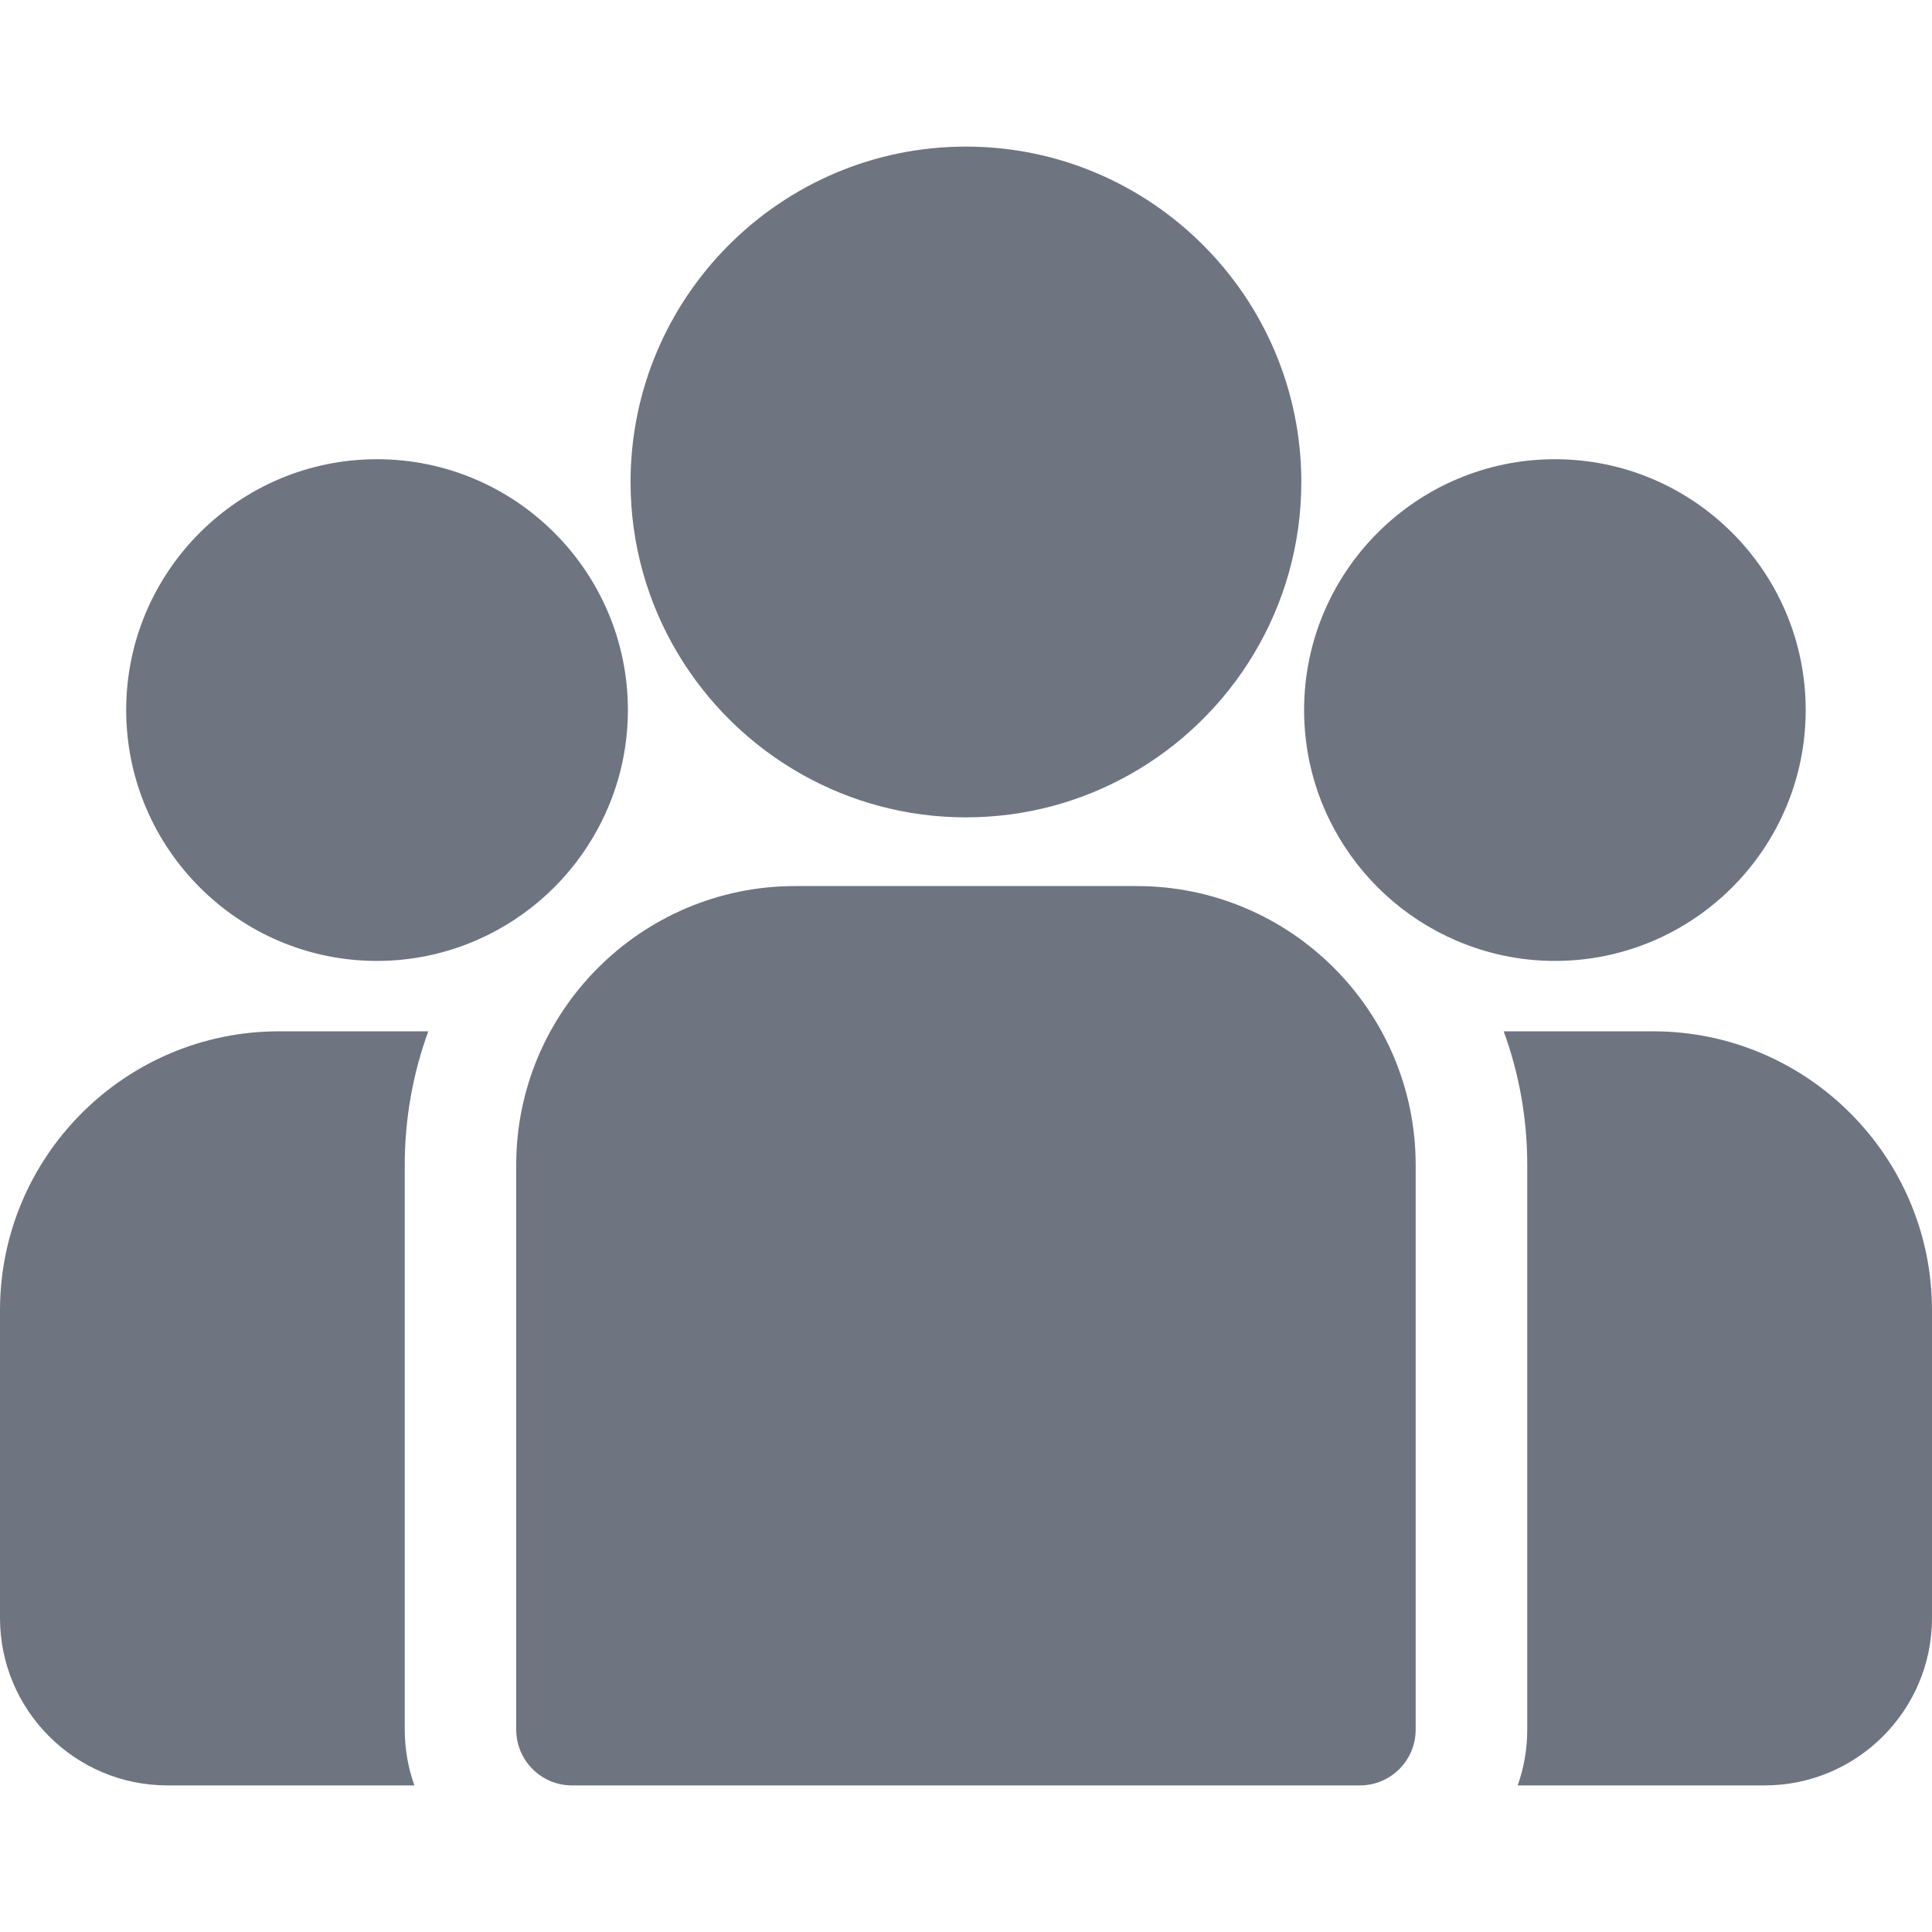 <svg width="16" height="16" viewBox="0 0 16 16" fill="none" xmlns="http://www.w3.org/2000/svg">
<path d="M13.691 8.541H12.453C12.579 8.886 12.648 9.259 12.648 9.647V14.324C12.648 14.486 12.62 14.641 12.569 14.786H14.614C15.379 14.786 16 14.164 16 13.4V10.851C16 9.577 14.964 8.541 13.691 8.541Z" fill="#6E7581"/>
<path d="M3.352 9.647C3.352 9.259 3.421 8.886 3.547 8.541H2.31C1.036 8.541 0 9.577 0 10.851V13.4C0 14.164 0.622 14.786 1.386 14.786H3.432C3.38 14.641 3.352 14.486 3.352 14.324V9.647Z" fill="#6E7581"/>
<path d="M9.414 7.338H6.585C5.312 7.338 4.275 8.374 4.275 9.648V14.324C4.275 14.579 4.482 14.786 4.737 14.786H11.262C11.517 14.786 11.724 14.579 11.724 14.324V9.648C11.724 8.374 10.688 7.338 9.414 7.338Z" fill="#6E7581"/>
<path d="M7.999 1.214C6.468 1.214 5.222 2.46 5.222 3.992C5.222 5.03 5.795 5.938 6.642 6.414C7.044 6.64 7.507 6.769 7.999 6.769C8.492 6.769 8.955 6.64 9.357 6.414C10.204 5.938 10.777 5.03 10.777 3.992C10.777 2.46 9.531 1.214 7.999 1.214Z" fill="#6E7581"/>
<path d="M3.122 3.803C1.977 3.803 1.045 4.735 1.045 5.88C1.045 7.026 1.977 7.958 3.122 7.958C3.413 7.958 3.69 7.897 3.941 7.789C4.375 7.602 4.734 7.271 4.955 6.856C5.111 6.565 5.2 6.233 5.2 5.88C5.2 4.735 4.268 3.803 3.122 3.803Z" fill="#6E7581"/>
<path d="M12.877 3.803C11.732 3.803 10.8 4.735 10.8 5.88C10.8 6.233 10.888 6.565 11.044 6.856C11.266 7.271 11.624 7.602 12.059 7.789C12.31 7.897 12.587 7.958 12.877 7.958C14.023 7.958 14.954 7.026 14.954 5.88C14.954 4.735 14.023 3.803 12.877 3.803Z" fill="#6E7581"/>
</svg>

